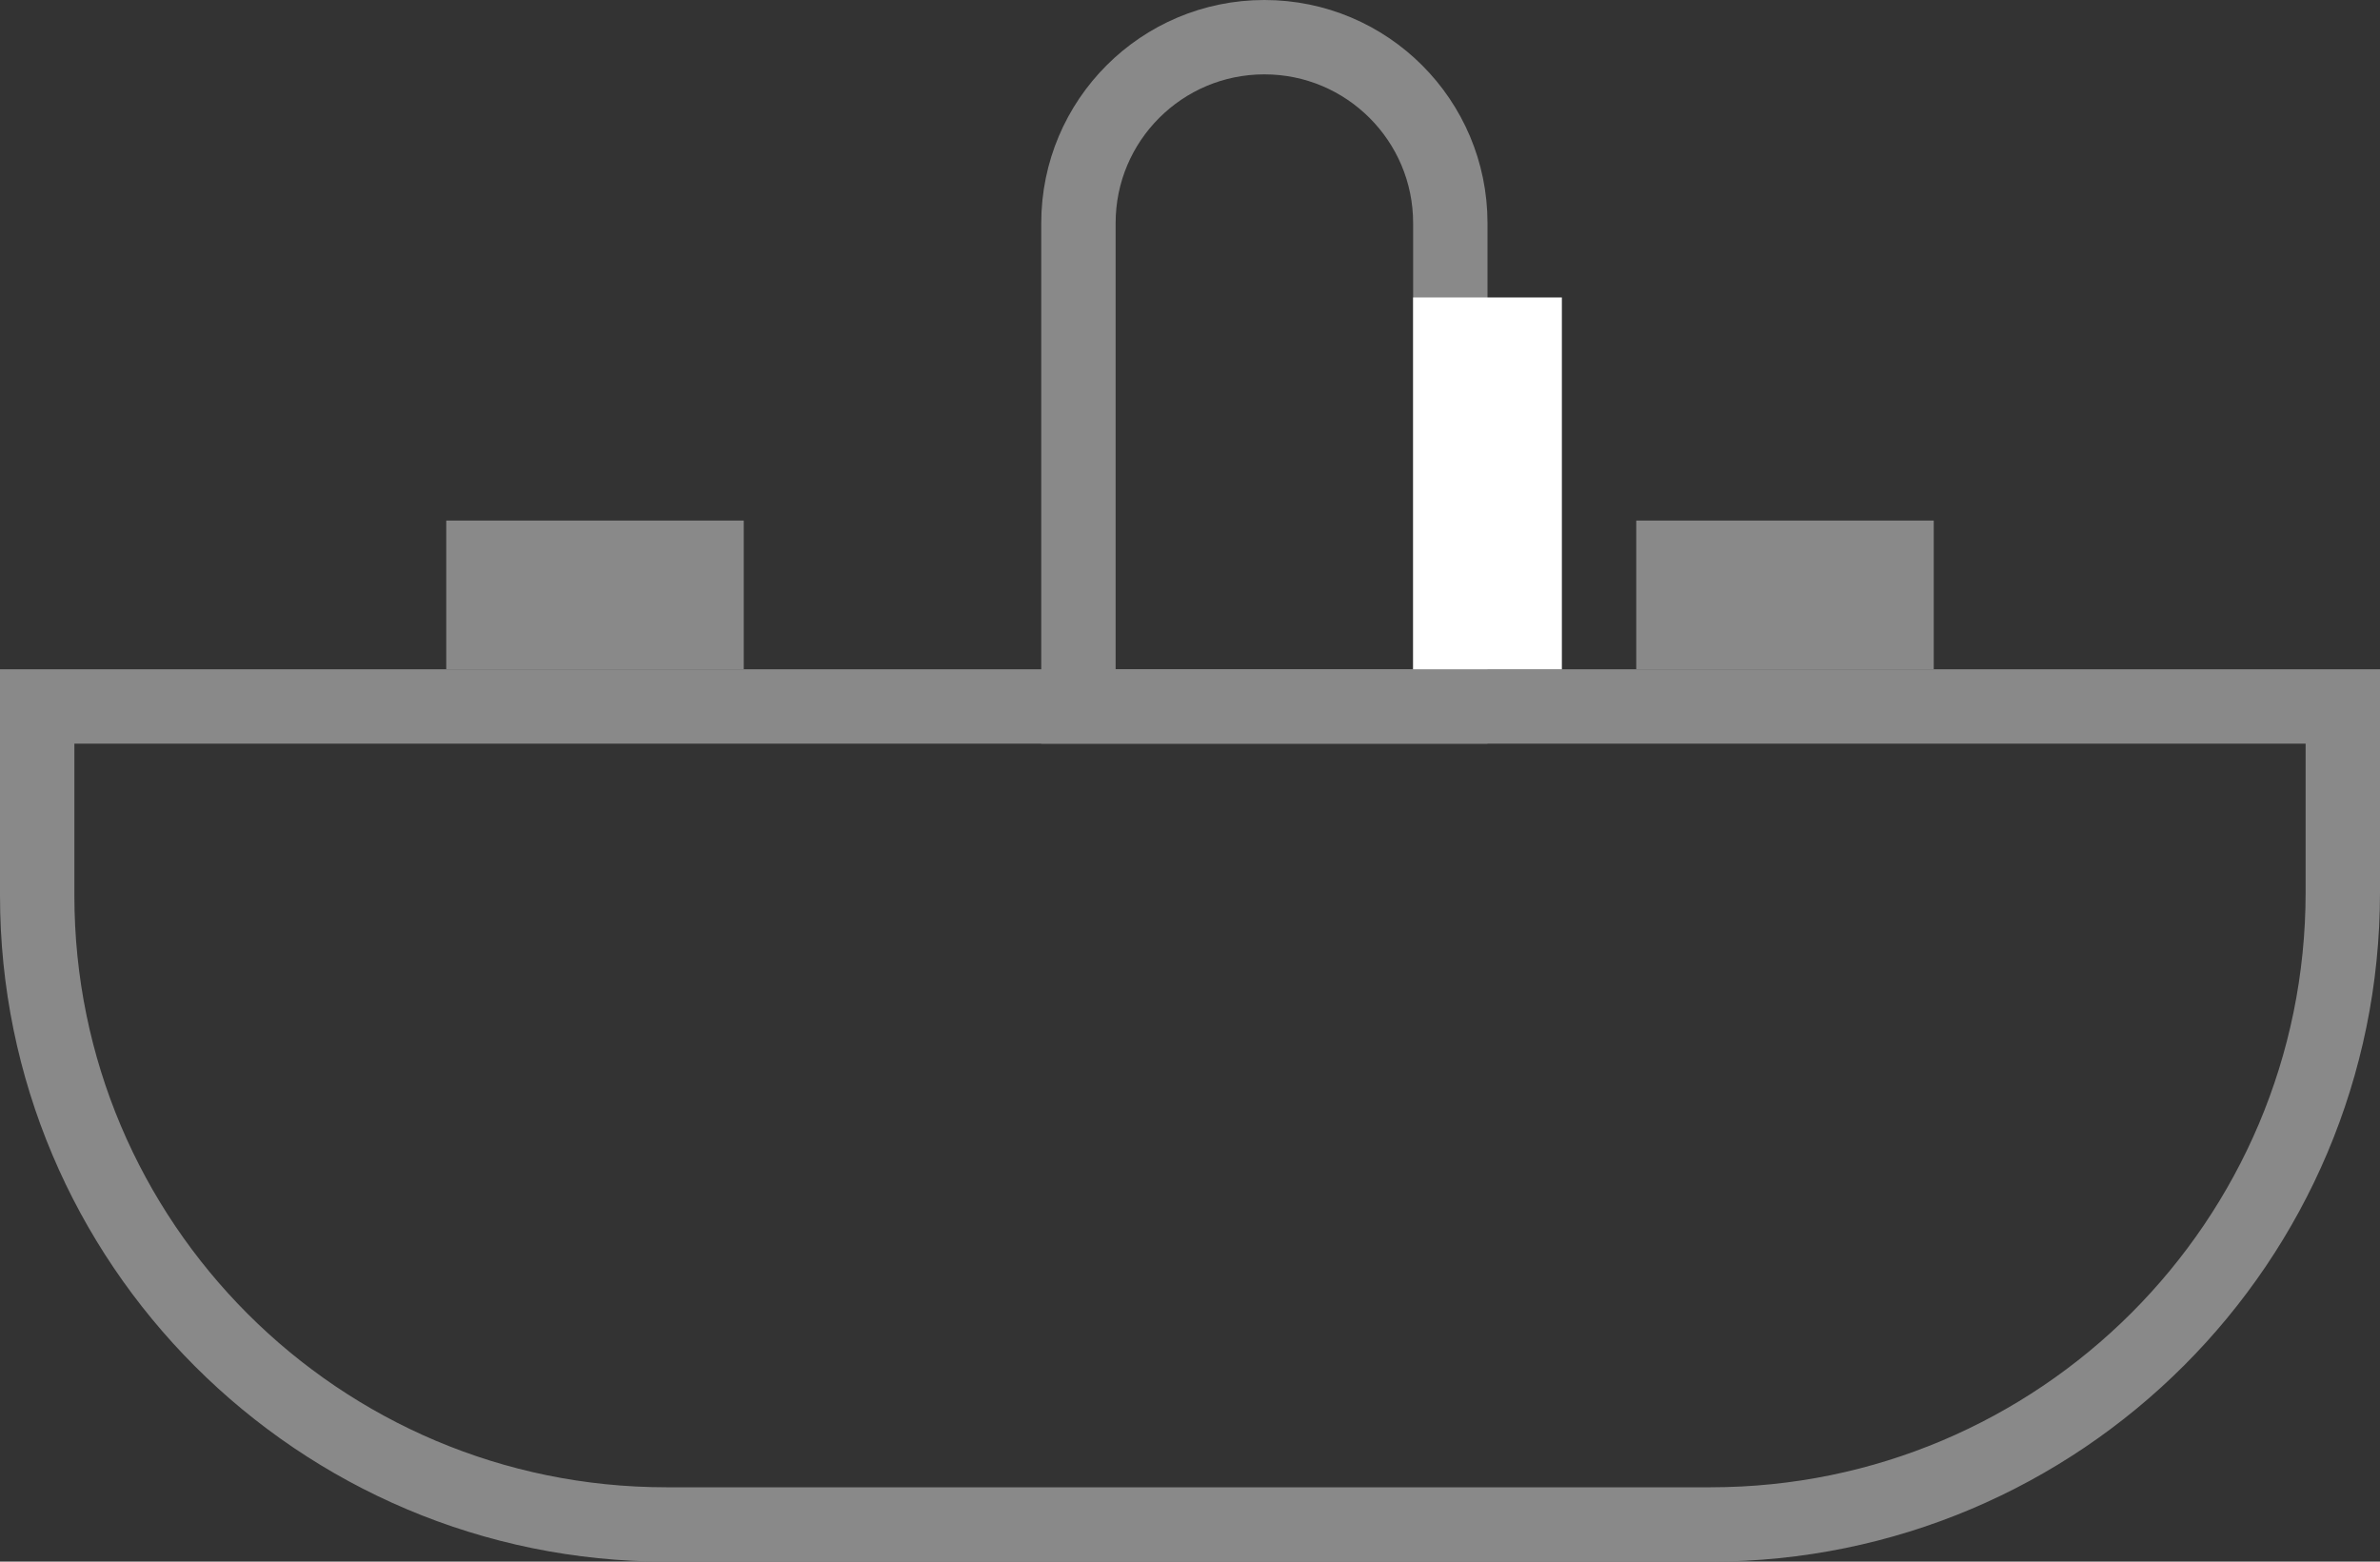 <?xml version="1.0" encoding="UTF-8"?>
<svg width="32px" height="21px" viewBox="0 0 32 21" version="1.1" xmlns="http://www.w3.org/2000/svg" xmlns:xlink="http://www.w3.org/1999/xlink">
    <rect x="0" y="0" width="32" height="21" fill="#333333" stroke="none"/>
    <!-- Generator: Sketch 59.1 (86144) - https://sketch.com -->
    <title>иконка_раковина</title>
    <desc>Created with Sketch.</desc>
    <g id="overflow_отделка" stroke="none" stroke-width="1" fill="none" fill-rule="evenodd">
        <g id="Artboard" transform="translate(-113, -204)">
            <g id="иконка_раковина" transform="translate(113, 204)">
                <g id="Group">
                    <path d="M0.5,9.5 L0.5,12.041 C0.5,16.713 4.287,20.5 8.959,20.5 L23,20.5 C27.694,20.5 31.5,16.694 31.5,12 L31.5,9.5 L0.5,9.5 Z" id="Rectangle" stroke="#898989"></path>
                    <path d="M14.5,9.5 L19.5,9.5 L19.5,3 C19.5,1.619 18.381,0.5 17,0.5 C15.619,0.5 14.5,1.619 14.5,3 L14.5,9.5 Z" id="Rectangle" stroke="#898989"></path>
                    <rect id="Rectangle" fill="#FFFFFF" x="19" y="4" width="2" height="5"></rect>
                    <rect id="Rectangle" stroke="#898989" x="6.5" y="7.5" width="3" height="1"></rect>
                    <rect id="Rectangle-Copy" stroke="#898989" x="22.5" y="7.5" width="3" height="1"></rect>
                </g>
            </g>
        </g>
    </g>
</svg>